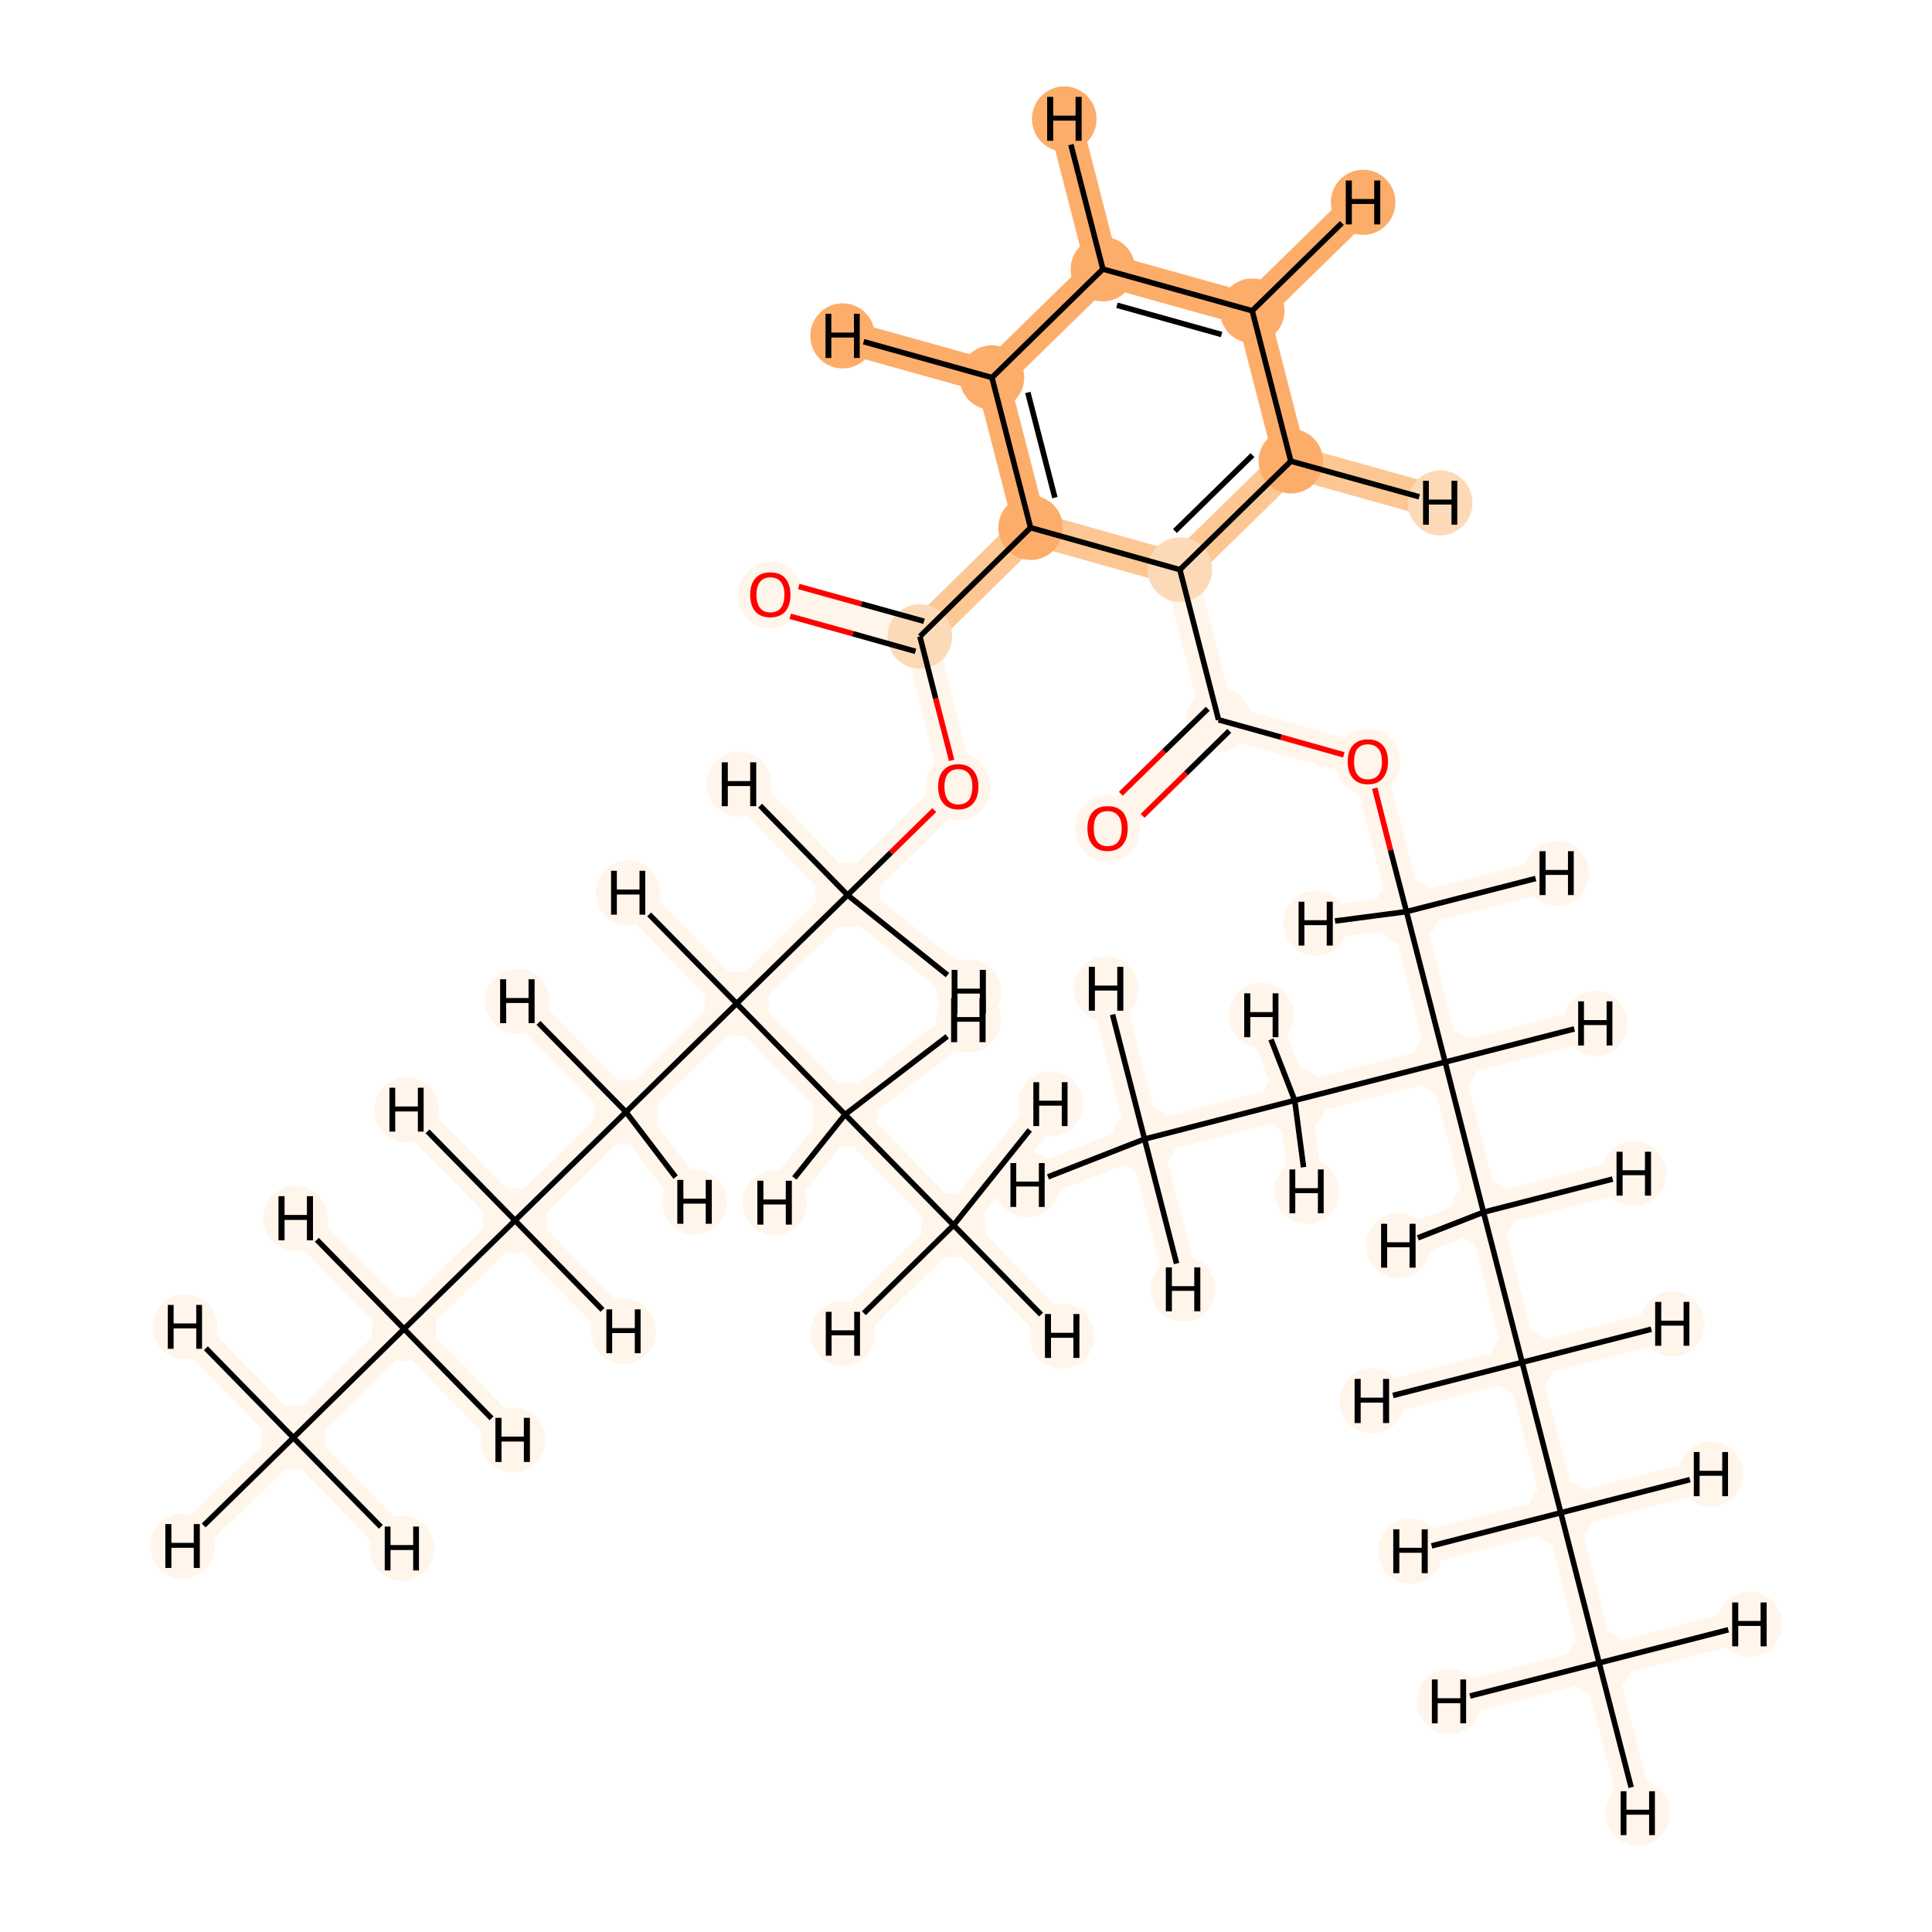 <?xml version='1.0' encoding='iso-8859-1'?>
<svg version='1.1' baseProfile='full'
              xmlns='http://www.w3.org/2000/svg'
                      xmlns:rdkit='http://www.rdkit.org/xml'
                      xmlns:xlink='http://www.w3.org/1999/xlink'
                  xml:space='preserve'
width='700px' height='700px' viewBox='0 0 700 700'>
<!-- END OF HEADER -->
<rect style='opacity:1.0;fill:#FFFFFF;stroke:none' width='700.0' height='700.0' x='0.0' y='0.0'> </rect>
<path d='M 106.3,520.9 L 146.4,481.5' style='fill:none;fill-rule:evenodd;stroke:#FFF5EB;stroke-width:12.0px;stroke-linecap:butt;stroke-linejoin:miter;stroke-opacity:1' />
<path d='M 106.3,520.9 L 66.1,560.2' style='fill:none;fill-rule:evenodd;stroke:#FFF5EB;stroke-width:12.0px;stroke-linecap:butt;stroke-linejoin:miter;stroke-opacity:1' />
<path d='M 106.3,520.9 L 67.0,480.7' style='fill:none;fill-rule:evenodd;stroke:#FFF5EB;stroke-width:12.0px;stroke-linecap:butt;stroke-linejoin:miter;stroke-opacity:1' />
<path d='M 106.3,520.9 L 145.6,561.0' style='fill:none;fill-rule:evenodd;stroke:#FFF5EB;stroke-width:12.0px;stroke-linecap:butt;stroke-linejoin:miter;stroke-opacity:1' />
<path d='M 146.4,481.5 L 186.6,442.2' style='fill:none;fill-rule:evenodd;stroke:#FFF5EB;stroke-width:12.0px;stroke-linecap:butt;stroke-linejoin:miter;stroke-opacity:1' />
<path d='M 146.4,481.5 L 107.1,441.4' style='fill:none;fill-rule:evenodd;stroke:#FFF5EB;stroke-width:12.0px;stroke-linecap:butt;stroke-linejoin:miter;stroke-opacity:1' />
<path d='M 146.4,481.5 L 185.8,521.7' style='fill:none;fill-rule:evenodd;stroke:#FFF5EB;stroke-width:12.0px;stroke-linecap:butt;stroke-linejoin:miter;stroke-opacity:1' />
<path d='M 186.6,442.2 L 226.8,402.9' style='fill:none;fill-rule:evenodd;stroke:#FFF5EB;stroke-width:12.0px;stroke-linecap:butt;stroke-linejoin:miter;stroke-opacity:1' />
<path d='M 186.6,442.2 L 225.9,482.4' style='fill:none;fill-rule:evenodd;stroke:#FFF5EB;stroke-width:12.0px;stroke-linecap:butt;stroke-linejoin:miter;stroke-opacity:1' />
<path d='M 186.6,442.2 L 147.3,402.1' style='fill:none;fill-rule:evenodd;stroke:#FFF5EB;stroke-width:12.0px;stroke-linecap:butt;stroke-linejoin:miter;stroke-opacity:1' />
<path d='M 226.8,402.9 L 266.9,363.6' style='fill:none;fill-rule:evenodd;stroke:#FFF5EB;stroke-width:12.0px;stroke-linecap:butt;stroke-linejoin:miter;stroke-opacity:1' />
<path d='M 226.8,402.9 L 187.4,362.8' style='fill:none;fill-rule:evenodd;stroke:#FFF5EB;stroke-width:12.0px;stroke-linecap:butt;stroke-linejoin:miter;stroke-opacity:1' />
<path d='M 226.8,402.9 L 251.6,435.5' style='fill:none;fill-rule:evenodd;stroke:#FFF5EB;stroke-width:12.0px;stroke-linecap:butt;stroke-linejoin:miter;stroke-opacity:1' />
<path d='M 266.9,363.6 L 307.1,324.3' style='fill:none;fill-rule:evenodd;stroke:#FFF5EB;stroke-width:12.0px;stroke-linecap:butt;stroke-linejoin:miter;stroke-opacity:1' />
<path d='M 266.9,363.6 L 306.2,403.8' style='fill:none;fill-rule:evenodd;stroke:#FFF5EB;stroke-width:12.0px;stroke-linecap:butt;stroke-linejoin:miter;stroke-opacity:1' />
<path d='M 266.9,363.6 L 227.6,323.5' style='fill:none;fill-rule:evenodd;stroke:#FFF5EB;stroke-width:12.0px;stroke-linecap:butt;stroke-linejoin:miter;stroke-opacity:1' />
<path d='M 307.1,324.3 L 347.2,285.0' style='fill:none;fill-rule:evenodd;stroke:#FFF5EB;stroke-width:12.0px;stroke-linecap:butt;stroke-linejoin:miter;stroke-opacity:1' />
<path d='M 307.1,324.3 L 267.8,284.1' style='fill:none;fill-rule:evenodd;stroke:#FFF5EB;stroke-width:12.0px;stroke-linecap:butt;stroke-linejoin:miter;stroke-opacity:1' />
<path d='M 307.1,324.3 L 351.0,359.4' style='fill:none;fill-rule:evenodd;stroke:#FFF5EB;stroke-width:12.0px;stroke-linecap:butt;stroke-linejoin:miter;stroke-opacity:1' />
<path d='M 347.2,285.0 L 333.3,230.6' style='fill:none;fill-rule:evenodd;stroke:#FFF5EB;stroke-width:12.0px;stroke-linecap:butt;stroke-linejoin:miter;stroke-opacity:1' />
<path d='M 333.3,230.6 L 279.1,215.4' style='fill:none;fill-rule:evenodd;stroke:#FFF5EB;stroke-width:12.0px;stroke-linecap:butt;stroke-linejoin:miter;stroke-opacity:1' />
<path d='M 333.3,230.6 L 373.4,191.2' style='fill:none;fill-rule:evenodd;stroke:#FDC793;stroke-width:12.0px;stroke-linecap:butt;stroke-linejoin:miter;stroke-opacity:1' />
<path d='M 373.4,191.2 L 359.4,136.8' style='fill:none;fill-rule:evenodd;stroke:#FDAD6A;stroke-width:12.0px;stroke-linecap:butt;stroke-linejoin:miter;stroke-opacity:1' />
<path d='M 373.4,191.2 L 427.5,206.4' style='fill:none;fill-rule:evenodd;stroke:#FDC793;stroke-width:12.0px;stroke-linecap:butt;stroke-linejoin:miter;stroke-opacity:1' />
<path d='M 359.4,136.8 L 399.6,97.5' style='fill:none;fill-rule:evenodd;stroke:#FDAD6A;stroke-width:12.0px;stroke-linecap:butt;stroke-linejoin:miter;stroke-opacity:1' />
<path d='M 359.4,136.8 L 305.3,121.7' style='fill:none;fill-rule:evenodd;stroke:#FDAD6A;stroke-width:12.0px;stroke-linecap:butt;stroke-linejoin:miter;stroke-opacity:1' />
<path d='M 399.6,97.5 L 453.7,112.6' style='fill:none;fill-rule:evenodd;stroke:#FDAD6A;stroke-width:12.0px;stroke-linecap:butt;stroke-linejoin:miter;stroke-opacity:1' />
<path d='M 399.6,97.5 L 385.6,43.1' style='fill:none;fill-rule:evenodd;stroke:#FDAD6A;stroke-width:12.0px;stroke-linecap:butt;stroke-linejoin:miter;stroke-opacity:1' />
<path d='M 453.7,112.6 L 467.7,167.1' style='fill:none;fill-rule:evenodd;stroke:#FDAD6A;stroke-width:12.0px;stroke-linecap:butt;stroke-linejoin:miter;stroke-opacity:1' />
<path d='M 453.7,112.6 L 493.9,73.3' style='fill:none;fill-rule:evenodd;stroke:#FDAD6A;stroke-width:12.0px;stroke-linecap:butt;stroke-linejoin:miter;stroke-opacity:1' />
<path d='M 467.7,167.1 L 427.5,206.4' style='fill:none;fill-rule:evenodd;stroke:#FDC793;stroke-width:12.0px;stroke-linecap:butt;stroke-linejoin:miter;stroke-opacity:1' />
<path d='M 467.7,167.1 L 521.8,182.2' style='fill:none;fill-rule:evenodd;stroke:#FDC793;stroke-width:12.0px;stroke-linecap:butt;stroke-linejoin:miter;stroke-opacity:1' />
<path d='M 427.5,206.4 L 441.5,260.8' style='fill:none;fill-rule:evenodd;stroke:#FFF5EB;stroke-width:12.0px;stroke-linecap:butt;stroke-linejoin:miter;stroke-opacity:1' />
<path d='M 441.5,260.8 L 401.3,300.1' style='fill:none;fill-rule:evenodd;stroke:#FFF5EB;stroke-width:12.0px;stroke-linecap:butt;stroke-linejoin:miter;stroke-opacity:1' />
<path d='M 441.5,260.8 L 495.6,275.9' style='fill:none;fill-rule:evenodd;stroke:#FFF5EB;stroke-width:12.0px;stroke-linecap:butt;stroke-linejoin:miter;stroke-opacity:1' />
<path d='M 495.6,275.9 L 509.6,330.3' style='fill:none;fill-rule:evenodd;stroke:#FFF5EB;stroke-width:12.0px;stroke-linecap:butt;stroke-linejoin:miter;stroke-opacity:1' />
<path d='M 509.6,330.3 L 523.6,384.8' style='fill:none;fill-rule:evenodd;stroke:#FFF5EB;stroke-width:12.0px;stroke-linecap:butt;stroke-linejoin:miter;stroke-opacity:1' />
<path d='M 509.6,330.3 L 476.7,334.6' style='fill:none;fill-rule:evenodd;stroke:#FFF5EB;stroke-width:12.0px;stroke-linecap:butt;stroke-linejoin:miter;stroke-opacity:1' />
<path d='M 509.6,330.3 L 564.0,316.4' style='fill:none;fill-rule:evenodd;stroke:#FFF5EB;stroke-width:12.0px;stroke-linecap:butt;stroke-linejoin:miter;stroke-opacity:1' />
<path d='M 523.6,384.8 L 537.5,439.2' style='fill:none;fill-rule:evenodd;stroke:#FFF5EB;stroke-width:12.0px;stroke-linecap:butt;stroke-linejoin:miter;stroke-opacity:1' />
<path d='M 523.6,384.8 L 469.1,398.7' style='fill:none;fill-rule:evenodd;stroke:#FFF5EB;stroke-width:12.0px;stroke-linecap:butt;stroke-linejoin:miter;stroke-opacity:1' />
<path d='M 523.6,384.8 L 578.0,370.8' style='fill:none;fill-rule:evenodd;stroke:#FFF5EB;stroke-width:12.0px;stroke-linecap:butt;stroke-linejoin:miter;stroke-opacity:1' />
<path d='M 537.5,439.2 L 551.5,493.6' style='fill:none;fill-rule:evenodd;stroke:#FFF5EB;stroke-width:12.0px;stroke-linecap:butt;stroke-linejoin:miter;stroke-opacity:1' />
<path d='M 537.5,439.2 L 592.0,425.2' style='fill:none;fill-rule:evenodd;stroke:#FFF5EB;stroke-width:12.0px;stroke-linecap:butt;stroke-linejoin:miter;stroke-opacity:1' />
<path d='M 537.5,439.2 L 506.6,451.3' style='fill:none;fill-rule:evenodd;stroke:#FFF5EB;stroke-width:12.0px;stroke-linecap:butt;stroke-linejoin:miter;stroke-opacity:1' />
<path d='M 551.5,493.6 L 565.5,548.1' style='fill:none;fill-rule:evenodd;stroke:#FFF5EB;stroke-width:12.0px;stroke-linecap:butt;stroke-linejoin:miter;stroke-opacity:1' />
<path d='M 551.5,493.6 L 497.1,507.6' style='fill:none;fill-rule:evenodd;stroke:#FFF5EB;stroke-width:12.0px;stroke-linecap:butt;stroke-linejoin:miter;stroke-opacity:1' />
<path d='M 551.5,493.6 L 605.9,479.7' style='fill:none;fill-rule:evenodd;stroke:#FFF5EB;stroke-width:12.0px;stroke-linecap:butt;stroke-linejoin:miter;stroke-opacity:1' />
<path d='M 565.5,548.1 L 579.4,602.5' style='fill:none;fill-rule:evenodd;stroke:#FFF5EB;stroke-width:12.0px;stroke-linecap:butt;stroke-linejoin:miter;stroke-opacity:1' />
<path d='M 565.5,548.1 L 619.9,534.1' style='fill:none;fill-rule:evenodd;stroke:#FFF5EB;stroke-width:12.0px;stroke-linecap:butt;stroke-linejoin:miter;stroke-opacity:1' />
<path d='M 565.5,548.1 L 511.0,562.0' style='fill:none;fill-rule:evenodd;stroke:#FFF5EB;stroke-width:12.0px;stroke-linecap:butt;stroke-linejoin:miter;stroke-opacity:1' />
<path d='M 579.4,602.5 L 593.4,656.9' style='fill:none;fill-rule:evenodd;stroke:#FFF5EB;stroke-width:12.0px;stroke-linecap:butt;stroke-linejoin:miter;stroke-opacity:1' />
<path d='M 579.4,602.5 L 525.0,616.5' style='fill:none;fill-rule:evenodd;stroke:#FFF5EB;stroke-width:12.0px;stroke-linecap:butt;stroke-linejoin:miter;stroke-opacity:1' />
<path d='M 579.4,602.5 L 633.9,588.5' style='fill:none;fill-rule:evenodd;stroke:#FFF5EB;stroke-width:12.0px;stroke-linecap:butt;stroke-linejoin:miter;stroke-opacity:1' />
<path d='M 469.1,398.7 L 414.7,412.7' style='fill:none;fill-rule:evenodd;stroke:#FFF5EB;stroke-width:12.0px;stroke-linecap:butt;stroke-linejoin:miter;stroke-opacity:1' />
<path d='M 469.1,398.7 L 473.4,431.6' style='fill:none;fill-rule:evenodd;stroke:#FFF5EB;stroke-width:12.0px;stroke-linecap:butt;stroke-linejoin:miter;stroke-opacity:1' />
<path d='M 469.1,398.7 L 457.0,367.8' style='fill:none;fill-rule:evenodd;stroke:#FFF5EB;stroke-width:12.0px;stroke-linecap:butt;stroke-linejoin:miter;stroke-opacity:1' />
<path d='M 414.7,412.7 L 372.3,429.3' style='fill:none;fill-rule:evenodd;stroke:#FFF5EB;stroke-width:12.0px;stroke-linecap:butt;stroke-linejoin:miter;stroke-opacity:1' />
<path d='M 414.7,412.7 L 428.7,467.1' style='fill:none;fill-rule:evenodd;stroke:#FFF5EB;stroke-width:12.0px;stroke-linecap:butt;stroke-linejoin:miter;stroke-opacity:1' />
<path d='M 414.7,412.7 L 400.7,358.3' style='fill:none;fill-rule:evenodd;stroke:#FFF5EB;stroke-width:12.0px;stroke-linecap:butt;stroke-linejoin:miter;stroke-opacity:1' />
<path d='M 306.2,403.8 L 345.5,443.9' style='fill:none;fill-rule:evenodd;stroke:#FFF5EB;stroke-width:12.0px;stroke-linecap:butt;stroke-linejoin:miter;stroke-opacity:1' />
<path d='M 306.2,403.8 L 280.7,435.8' style='fill:none;fill-rule:evenodd;stroke:#FFF5EB;stroke-width:12.0px;stroke-linecap:butt;stroke-linejoin:miter;stroke-opacity:1' />
<path d='M 306.2,403.8 L 350.9,369.6' style='fill:none;fill-rule:evenodd;stroke:#FFF5EB;stroke-width:12.0px;stroke-linecap:butt;stroke-linejoin:miter;stroke-opacity:1' />
<path d='M 345.5,443.9 L 384.8,484.1' style='fill:none;fill-rule:evenodd;stroke:#FFF5EB;stroke-width:12.0px;stroke-linecap:butt;stroke-linejoin:miter;stroke-opacity:1' />
<path d='M 345.5,443.9 L 305.4,483.2' style='fill:none;fill-rule:evenodd;stroke:#FFF5EB;stroke-width:12.0px;stroke-linecap:butt;stroke-linejoin:miter;stroke-opacity:1' />
<path d='M 345.5,443.9 L 380.6,400.0' style='fill:none;fill-rule:evenodd;stroke:#FFF5EB;stroke-width:12.0px;stroke-linecap:butt;stroke-linejoin:miter;stroke-opacity:1' />
<ellipse cx='106.3' cy='520.9' rx='11.2' ry='11.2'  style='fill:#FFF5EB;fill-rule:evenodd;stroke:#FFF5EB;stroke-width:1.0px;stroke-linecap:butt;stroke-linejoin:miter;stroke-opacity:1' />
<ellipse cx='146.4' cy='481.5' rx='11.2' ry='11.2'  style='fill:#FFF5EB;fill-rule:evenodd;stroke:#FFF5EB;stroke-width:1.0px;stroke-linecap:butt;stroke-linejoin:miter;stroke-opacity:1' />
<ellipse cx='186.6' cy='442.2' rx='11.2' ry='11.2'  style='fill:#FFF5EB;fill-rule:evenodd;stroke:#FFF5EB;stroke-width:1.0px;stroke-linecap:butt;stroke-linejoin:miter;stroke-opacity:1' />
<ellipse cx='226.8' cy='402.9' rx='11.2' ry='11.2'  style='fill:#FFF5EB;fill-rule:evenodd;stroke:#FFF5EB;stroke-width:1.0px;stroke-linecap:butt;stroke-linejoin:miter;stroke-opacity:1' />
<ellipse cx='266.9' cy='363.6' rx='11.2' ry='11.2'  style='fill:#FFF5EB;fill-rule:evenodd;stroke:#FFF5EB;stroke-width:1.0px;stroke-linecap:butt;stroke-linejoin:miter;stroke-opacity:1' />
<ellipse cx='307.1' cy='324.3' rx='11.2' ry='11.2'  style='fill:#FFF5EB;fill-rule:evenodd;stroke:#FFF5EB;stroke-width:1.0px;stroke-linecap:butt;stroke-linejoin:miter;stroke-opacity:1' />
<ellipse cx='347.2' cy='285.1' rx='11.2' ry='11.6'  style='fill:#FFF5EB;fill-rule:evenodd;stroke:#FFF5EB;stroke-width:1.0px;stroke-linecap:butt;stroke-linejoin:miter;stroke-opacity:1' />
<ellipse cx='333.3' cy='230.6' rx='11.2' ry='11.2'  style='fill:#FDDAB7;fill-rule:evenodd;stroke:#FDDAB7;stroke-width:1.0px;stroke-linecap:butt;stroke-linejoin:miter;stroke-opacity:1' />
<ellipse cx='279.1' cy='215.6' rx='11.2' ry='11.6'  style='fill:#FFF5EB;fill-rule:evenodd;stroke:#FFF5EB;stroke-width:1.0px;stroke-linecap:butt;stroke-linejoin:miter;stroke-opacity:1' />
<ellipse cx='373.4' cy='191.2' rx='11.2' ry='11.2'  style='fill:#FDAD6A;fill-rule:evenodd;stroke:#FDAD6A;stroke-width:1.0px;stroke-linecap:butt;stroke-linejoin:miter;stroke-opacity:1' />
<ellipse cx='359.4' cy='136.8' rx='11.2' ry='11.2'  style='fill:#FDAD6A;fill-rule:evenodd;stroke:#FDAD6A;stroke-width:1.0px;stroke-linecap:butt;stroke-linejoin:miter;stroke-opacity:1' />
<ellipse cx='399.6' cy='97.5' rx='11.2' ry='11.2'  style='fill:#FDAD6A;fill-rule:evenodd;stroke:#FDAD6A;stroke-width:1.0px;stroke-linecap:butt;stroke-linejoin:miter;stroke-opacity:1' />
<ellipse cx='453.7' cy='112.6' rx='11.2' ry='11.2'  style='fill:#FDAD6A;fill-rule:evenodd;stroke:#FDAD6A;stroke-width:1.0px;stroke-linecap:butt;stroke-linejoin:miter;stroke-opacity:1' />
<ellipse cx='467.7' cy='167.1' rx='11.2' ry='11.2'  style='fill:#FDAD6A;fill-rule:evenodd;stroke:#FDAD6A;stroke-width:1.0px;stroke-linecap:butt;stroke-linejoin:miter;stroke-opacity:1' />
<ellipse cx='427.5' cy='206.4' rx='11.2' ry='11.2'  style='fill:#FDDAB7;fill-rule:evenodd;stroke:#FDDAB7;stroke-width:1.0px;stroke-linecap:butt;stroke-linejoin:miter;stroke-opacity:1' />
<ellipse cx='441.5' cy='260.8' rx='11.2' ry='11.2'  style='fill:#FFF5EB;fill-rule:evenodd;stroke:#FFF5EB;stroke-width:1.0px;stroke-linecap:butt;stroke-linejoin:miter;stroke-opacity:1' />
<ellipse cx='401.3' cy='300.2' rx='11.2' ry='11.6'  style='fill:#FFF5EB;fill-rule:evenodd;stroke:#FFF5EB;stroke-width:1.0px;stroke-linecap:butt;stroke-linejoin:miter;stroke-opacity:1' />
<ellipse cx='495.6' cy='276.0' rx='11.2' ry='11.6'  style='fill:#FFF5EB;fill-rule:evenodd;stroke:#FFF5EB;stroke-width:1.0px;stroke-linecap:butt;stroke-linejoin:miter;stroke-opacity:1' />
<ellipse cx='509.6' cy='330.3' rx='11.2' ry='11.2'  style='fill:#FFF5EB;fill-rule:evenodd;stroke:#FFF5EB;stroke-width:1.0px;stroke-linecap:butt;stroke-linejoin:miter;stroke-opacity:1' />
<ellipse cx='523.6' cy='384.8' rx='11.2' ry='11.2'  style='fill:#FFF5EB;fill-rule:evenodd;stroke:#FFF5EB;stroke-width:1.0px;stroke-linecap:butt;stroke-linejoin:miter;stroke-opacity:1' />
<ellipse cx='537.5' cy='439.2' rx='11.2' ry='11.2'  style='fill:#FFF5EB;fill-rule:evenodd;stroke:#FFF5EB;stroke-width:1.0px;stroke-linecap:butt;stroke-linejoin:miter;stroke-opacity:1' />
<ellipse cx='551.5' cy='493.6' rx='11.2' ry='11.2'  style='fill:#FFF5EB;fill-rule:evenodd;stroke:#FFF5EB;stroke-width:1.0px;stroke-linecap:butt;stroke-linejoin:miter;stroke-opacity:1' />
<ellipse cx='565.5' cy='548.1' rx='11.2' ry='11.2'  style='fill:#FFF5EB;fill-rule:evenodd;stroke:#FFF5EB;stroke-width:1.0px;stroke-linecap:butt;stroke-linejoin:miter;stroke-opacity:1' />
<ellipse cx='579.4' cy='602.5' rx='11.2' ry='11.2'  style='fill:#FFF5EB;fill-rule:evenodd;stroke:#FFF5EB;stroke-width:1.0px;stroke-linecap:butt;stroke-linejoin:miter;stroke-opacity:1' />
<ellipse cx='469.1' cy='398.7' rx='11.2' ry='11.2'  style='fill:#FFF5EB;fill-rule:evenodd;stroke:#FFF5EB;stroke-width:1.0px;stroke-linecap:butt;stroke-linejoin:miter;stroke-opacity:1' />
<ellipse cx='414.7' cy='412.7' rx='11.2' ry='11.2'  style='fill:#FFF5EB;fill-rule:evenodd;stroke:#FFF5EB;stroke-width:1.0px;stroke-linecap:butt;stroke-linejoin:miter;stroke-opacity:1' />
<ellipse cx='306.2' cy='403.8' rx='11.2' ry='11.2'  style='fill:#FFF5EB;fill-rule:evenodd;stroke:#FFF5EB;stroke-width:1.0px;stroke-linecap:butt;stroke-linejoin:miter;stroke-opacity:1' />
<ellipse cx='345.5' cy='443.9' rx='11.2' ry='11.2'  style='fill:#FFF5EB;fill-rule:evenodd;stroke:#FFF5EB;stroke-width:1.0px;stroke-linecap:butt;stroke-linejoin:miter;stroke-opacity:1' />
<ellipse cx='66.1' cy='560.2' rx='11.2' ry='11.3'  style='fill:#FFF5EB;fill-rule:evenodd;stroke:#FFF5EB;stroke-width:1.0px;stroke-linecap:butt;stroke-linejoin:miter;stroke-opacity:1' />
<ellipse cx='67.0' cy='480.7' rx='11.2' ry='11.3'  style='fill:#FFF5EB;fill-rule:evenodd;stroke:#FFF5EB;stroke-width:1.0px;stroke-linecap:butt;stroke-linejoin:miter;stroke-opacity:1' />
<ellipse cx='145.6' cy='561.0' rx='11.2' ry='11.3'  style='fill:#FFF5EB;fill-rule:evenodd;stroke:#FFF5EB;stroke-width:1.0px;stroke-linecap:butt;stroke-linejoin:miter;stroke-opacity:1' />
<ellipse cx='107.1' cy='441.4' rx='11.2' ry='11.3'  style='fill:#FFF5EB;fill-rule:evenodd;stroke:#FFF5EB;stroke-width:1.0px;stroke-linecap:butt;stroke-linejoin:miter;stroke-opacity:1' />
<ellipse cx='185.8' cy='521.7' rx='11.2' ry='11.3'  style='fill:#FFF5EB;fill-rule:evenodd;stroke:#FFF5EB;stroke-width:1.0px;stroke-linecap:butt;stroke-linejoin:miter;stroke-opacity:1' />
<ellipse cx='225.9' cy='482.4' rx='11.2' ry='11.3'  style='fill:#FFF5EB;fill-rule:evenodd;stroke:#FFF5EB;stroke-width:1.0px;stroke-linecap:butt;stroke-linejoin:miter;stroke-opacity:1' />
<ellipse cx='147.3' cy='402.1' rx='11.2' ry='11.3'  style='fill:#FFF5EB;fill-rule:evenodd;stroke:#FFF5EB;stroke-width:1.0px;stroke-linecap:butt;stroke-linejoin:miter;stroke-opacity:1' />
<ellipse cx='187.4' cy='362.8' rx='11.2' ry='11.3'  style='fill:#FFF5EB;fill-rule:evenodd;stroke:#FFF5EB;stroke-width:1.0px;stroke-linecap:butt;stroke-linejoin:miter;stroke-opacity:1' />
<ellipse cx='251.6' cy='435.5' rx='11.2' ry='11.3'  style='fill:#FFF5EB;fill-rule:evenodd;stroke:#FFF5EB;stroke-width:1.0px;stroke-linecap:butt;stroke-linejoin:miter;stroke-opacity:1' />
<ellipse cx='227.6' cy='323.5' rx='11.2' ry='11.3'  style='fill:#FFF5EB;fill-rule:evenodd;stroke:#FFF5EB;stroke-width:1.0px;stroke-linecap:butt;stroke-linejoin:miter;stroke-opacity:1' />
<ellipse cx='267.8' cy='284.1' rx='11.2' ry='11.3'  style='fill:#FFF5EB;fill-rule:evenodd;stroke:#FFF5EB;stroke-width:1.0px;stroke-linecap:butt;stroke-linejoin:miter;stroke-opacity:1' />
<ellipse cx='351.0' cy='359.4' rx='11.2' ry='11.3'  style='fill:#FFF5EB;fill-rule:evenodd;stroke:#FFF5EB;stroke-width:1.0px;stroke-linecap:butt;stroke-linejoin:miter;stroke-opacity:1' />
<ellipse cx='305.3' cy='121.7' rx='11.2' ry='11.3'  style='fill:#FDAD6A;fill-rule:evenodd;stroke:#FDAD6A;stroke-width:1.0px;stroke-linecap:butt;stroke-linejoin:miter;stroke-opacity:1' />
<ellipse cx='385.6' cy='43.1' rx='11.2' ry='11.3'  style='fill:#FDAD6A;fill-rule:evenodd;stroke:#FDAD6A;stroke-width:1.0px;stroke-linecap:butt;stroke-linejoin:miter;stroke-opacity:1' />
<ellipse cx='493.9' cy='73.3' rx='11.2' ry='11.3'  style='fill:#FDAD6A;fill-rule:evenodd;stroke:#FDAD6A;stroke-width:1.0px;stroke-linecap:butt;stroke-linejoin:miter;stroke-opacity:1' />
<ellipse cx='521.8' cy='182.2' rx='11.2' ry='11.3'  style='fill:#FDDAB7;fill-rule:evenodd;stroke:#FDDAB7;stroke-width:1.0px;stroke-linecap:butt;stroke-linejoin:miter;stroke-opacity:1' />
<ellipse cx='476.7' cy='334.6' rx='11.2' ry='11.3'  style='fill:#FFF5EB;fill-rule:evenodd;stroke:#FFF5EB;stroke-width:1.0px;stroke-linecap:butt;stroke-linejoin:miter;stroke-opacity:1' />
<ellipse cx='564.0' cy='316.4' rx='11.2' ry='11.3'  style='fill:#FFF5EB;fill-rule:evenodd;stroke:#FFF5EB;stroke-width:1.0px;stroke-linecap:butt;stroke-linejoin:miter;stroke-opacity:1' />
<ellipse cx='578.0' cy='370.8' rx='11.2' ry='11.3'  style='fill:#FFF5EB;fill-rule:evenodd;stroke:#FFF5EB;stroke-width:1.0px;stroke-linecap:butt;stroke-linejoin:miter;stroke-opacity:1' />
<ellipse cx='592.0' cy='425.2' rx='11.2' ry='11.3'  style='fill:#FFF5EB;fill-rule:evenodd;stroke:#FFF5EB;stroke-width:1.0px;stroke-linecap:butt;stroke-linejoin:miter;stroke-opacity:1' />
<ellipse cx='506.6' cy='451.3' rx='11.2' ry='11.3'  style='fill:#FFF5EB;fill-rule:evenodd;stroke:#FFF5EB;stroke-width:1.0px;stroke-linecap:butt;stroke-linejoin:miter;stroke-opacity:1' />
<ellipse cx='497.1' cy='507.6' rx='11.2' ry='11.3'  style='fill:#FFF5EB;fill-rule:evenodd;stroke:#FFF5EB;stroke-width:1.0px;stroke-linecap:butt;stroke-linejoin:miter;stroke-opacity:1' />
<ellipse cx='605.9' cy='479.7' rx='11.2' ry='11.3'  style='fill:#FFF5EB;fill-rule:evenodd;stroke:#FFF5EB;stroke-width:1.0px;stroke-linecap:butt;stroke-linejoin:miter;stroke-opacity:1' />
<ellipse cx='619.9' cy='534.1' rx='11.2' ry='11.3'  style='fill:#FFF5EB;fill-rule:evenodd;stroke:#FFF5EB;stroke-width:1.0px;stroke-linecap:butt;stroke-linejoin:miter;stroke-opacity:1' />
<ellipse cx='511.0' cy='562.0' rx='11.2' ry='11.3'  style='fill:#FFF5EB;fill-rule:evenodd;stroke:#FFF5EB;stroke-width:1.0px;stroke-linecap:butt;stroke-linejoin:miter;stroke-opacity:1' />
<ellipse cx='593.4' cy='656.9' rx='11.2' ry='11.3'  style='fill:#FFF5EB;fill-rule:evenodd;stroke:#FFF5EB;stroke-width:1.0px;stroke-linecap:butt;stroke-linejoin:miter;stroke-opacity:1' />
<ellipse cx='525.0' cy='616.5' rx='11.2' ry='11.3'  style='fill:#FFF5EB;fill-rule:evenodd;stroke:#FFF5EB;stroke-width:1.0px;stroke-linecap:butt;stroke-linejoin:miter;stroke-opacity:1' />
<ellipse cx='633.9' cy='588.5' rx='11.2' ry='11.3'  style='fill:#FFF5EB;fill-rule:evenodd;stroke:#FFF5EB;stroke-width:1.0px;stroke-linecap:butt;stroke-linejoin:miter;stroke-opacity:1' />
<ellipse cx='473.4' cy='431.6' rx='11.2' ry='11.3'  style='fill:#FFF5EB;fill-rule:evenodd;stroke:#FFF5EB;stroke-width:1.0px;stroke-linecap:butt;stroke-linejoin:miter;stroke-opacity:1' />
<ellipse cx='457.0' cy='367.8' rx='11.2' ry='11.3'  style='fill:#FFF5EB;fill-rule:evenodd;stroke:#FFF5EB;stroke-width:1.0px;stroke-linecap:butt;stroke-linejoin:miter;stroke-opacity:1' />
<ellipse cx='372.3' cy='429.3' rx='11.2' ry='11.3'  style='fill:#FFF5EB;fill-rule:evenodd;stroke:#FFF5EB;stroke-width:1.0px;stroke-linecap:butt;stroke-linejoin:miter;stroke-opacity:1' />
<ellipse cx='428.7' cy='467.1' rx='11.2' ry='11.3'  style='fill:#FFF5EB;fill-rule:evenodd;stroke:#FFF5EB;stroke-width:1.0px;stroke-linecap:butt;stroke-linejoin:miter;stroke-opacity:1' />
<ellipse cx='400.7' cy='358.3' rx='11.2' ry='11.3'  style='fill:#FFF5EB;fill-rule:evenodd;stroke:#FFF5EB;stroke-width:1.0px;stroke-linecap:butt;stroke-linejoin:miter;stroke-opacity:1' />
<ellipse cx='280.7' cy='435.8' rx='11.2' ry='11.3'  style='fill:#FFF5EB;fill-rule:evenodd;stroke:#FFF5EB;stroke-width:1.0px;stroke-linecap:butt;stroke-linejoin:miter;stroke-opacity:1' />
<ellipse cx='350.9' cy='369.6' rx='11.2' ry='11.3'  style='fill:#FFF5EB;fill-rule:evenodd;stroke:#FFF5EB;stroke-width:1.0px;stroke-linecap:butt;stroke-linejoin:miter;stroke-opacity:1' />
<ellipse cx='384.8' cy='484.1' rx='11.2' ry='11.3'  style='fill:#FFF5EB;fill-rule:evenodd;stroke:#FFF5EB;stroke-width:1.0px;stroke-linecap:butt;stroke-linejoin:miter;stroke-opacity:1' />
<ellipse cx='305.4' cy='483.2' rx='11.2' ry='11.3'  style='fill:#FFF5EB;fill-rule:evenodd;stroke:#FFF5EB;stroke-width:1.0px;stroke-linecap:butt;stroke-linejoin:miter;stroke-opacity:1' />
<ellipse cx='380.6' cy='400.0' rx='11.2' ry='11.3'  style='fill:#FFF5EB;fill-rule:evenodd;stroke:#FFF5EB;stroke-width:1.0px;stroke-linecap:butt;stroke-linejoin:miter;stroke-opacity:1' />
<path class='bond-0 atom-0 atom-1' d='M 106.3,520.9 L 146.4,481.5' style='fill:none;fill-rule:evenodd;stroke:#000000;stroke-width:2.0px;stroke-linecap:butt;stroke-linejoin:miter;stroke-opacity:1' />
<path class='bond-28 atom-0 atom-28' d='M 106.3,520.9 L 73.8,552.7' style='fill:none;fill-rule:evenodd;stroke:#000000;stroke-width:2.0px;stroke-linecap:butt;stroke-linejoin:miter;stroke-opacity:1' />
<path class='bond-29 atom-0 atom-29' d='M 106.3,520.9 L 74.6,488.5' style='fill:none;fill-rule:evenodd;stroke:#000000;stroke-width:2.0px;stroke-linecap:butt;stroke-linejoin:miter;stroke-opacity:1' />
<path class='bond-30 atom-0 atom-30' d='M 106.3,520.9 L 138.0,553.2' style='fill:none;fill-rule:evenodd;stroke:#000000;stroke-width:2.0px;stroke-linecap:butt;stroke-linejoin:miter;stroke-opacity:1' />
<path class='bond-1 atom-1 atom-2' d='M 146.4,481.5 L 186.6,442.2' style='fill:none;fill-rule:evenodd;stroke:#000000;stroke-width:2.0px;stroke-linecap:butt;stroke-linejoin:miter;stroke-opacity:1' />
<path class='bond-31 atom-1 atom-31' d='M 146.4,481.5 L 114.8,449.2' style='fill:none;fill-rule:evenodd;stroke:#000000;stroke-width:2.0px;stroke-linecap:butt;stroke-linejoin:miter;stroke-opacity:1' />
<path class='bond-32 atom-1 atom-32' d='M 146.4,481.5 L 178.1,513.9' style='fill:none;fill-rule:evenodd;stroke:#000000;stroke-width:2.0px;stroke-linecap:butt;stroke-linejoin:miter;stroke-opacity:1' />
<path class='bond-2 atom-2 atom-3' d='M 186.6,442.2 L 226.8,402.9' style='fill:none;fill-rule:evenodd;stroke:#000000;stroke-width:2.0px;stroke-linecap:butt;stroke-linejoin:miter;stroke-opacity:1' />
<path class='bond-33 atom-2 atom-33' d='M 186.6,442.2 L 218.3,474.6' style='fill:none;fill-rule:evenodd;stroke:#000000;stroke-width:2.0px;stroke-linecap:butt;stroke-linejoin:miter;stroke-opacity:1' />
<path class='bond-34 atom-2 atom-34' d='M 186.6,442.2 L 154.9,409.9' style='fill:none;fill-rule:evenodd;stroke:#000000;stroke-width:2.0px;stroke-linecap:butt;stroke-linejoin:miter;stroke-opacity:1' />
<path class='bond-3 atom-3 atom-4' d='M 226.8,402.9 L 266.9,363.6' style='fill:none;fill-rule:evenodd;stroke:#000000;stroke-width:2.0px;stroke-linecap:butt;stroke-linejoin:miter;stroke-opacity:1' />
<path class='bond-35 atom-3 atom-35' d='M 226.8,402.9 L 195.1,370.6' style='fill:none;fill-rule:evenodd;stroke:#000000;stroke-width:2.0px;stroke-linecap:butt;stroke-linejoin:miter;stroke-opacity:1' />
<path class='bond-36 atom-3 atom-36' d='M 226.8,402.9 L 244.8,426.5' style='fill:none;fill-rule:evenodd;stroke:#000000;stroke-width:2.0px;stroke-linecap:butt;stroke-linejoin:miter;stroke-opacity:1' />
<path class='bond-4 atom-4 atom-5' d='M 266.9,363.6 L 307.1,324.3' style='fill:none;fill-rule:evenodd;stroke:#000000;stroke-width:2.0px;stroke-linecap:butt;stroke-linejoin:miter;stroke-opacity:1' />
<path class='bond-25 atom-4 atom-26' d='M 266.9,363.6 L 306.2,403.8' style='fill:none;fill-rule:evenodd;stroke:#000000;stroke-width:2.0px;stroke-linecap:butt;stroke-linejoin:miter;stroke-opacity:1' />
<path class='bond-37 atom-4 atom-37' d='M 266.9,363.6 L 235.2,331.3' style='fill:none;fill-rule:evenodd;stroke:#000000;stroke-width:2.0px;stroke-linecap:butt;stroke-linejoin:miter;stroke-opacity:1' />
<path class='bond-5 atom-5 atom-6' d='M 307.1,324.3 L 322.8,308.9' style='fill:none;fill-rule:evenodd;stroke:#000000;stroke-width:2.0px;stroke-linecap:butt;stroke-linejoin:miter;stroke-opacity:1' />
<path class='bond-5 atom-5 atom-6' d='M 322.8,308.9 L 338.5,293.5' style='fill:none;fill-rule:evenodd;stroke:#FF0000;stroke-width:2.0px;stroke-linecap:butt;stroke-linejoin:miter;stroke-opacity:1' />
<path class='bond-38 atom-5 atom-38' d='M 307.1,324.3 L 275.4,291.9' style='fill:none;fill-rule:evenodd;stroke:#000000;stroke-width:2.0px;stroke-linecap:butt;stroke-linejoin:miter;stroke-opacity:1' />
<path class='bond-39 atom-5 atom-39' d='M 307.1,324.3 L 343.3,353.3' style='fill:none;fill-rule:evenodd;stroke:#000000;stroke-width:2.0px;stroke-linecap:butt;stroke-linejoin:miter;stroke-opacity:1' />
<path class='bond-6 atom-6 atom-7' d='M 344.8,275.5 L 339.0,253.0' style='fill:none;fill-rule:evenodd;stroke:#FF0000;stroke-width:2.0px;stroke-linecap:butt;stroke-linejoin:miter;stroke-opacity:1' />
<path class='bond-6 atom-6 atom-7' d='M 339.0,253.0 L 333.3,230.6' style='fill:none;fill-rule:evenodd;stroke:#000000;stroke-width:2.0px;stroke-linecap:butt;stroke-linejoin:miter;stroke-opacity:1' />
<path class='bond-7 atom-7 atom-8' d='M 334.8,225.1 L 312.1,218.8' style='fill:none;fill-rule:evenodd;stroke:#000000;stroke-width:2.0px;stroke-linecap:butt;stroke-linejoin:miter;stroke-opacity:1' />
<path class='bond-7 atom-7 atom-8' d='M 312.1,218.8 L 289.4,212.5' style='fill:none;fill-rule:evenodd;stroke:#FF0000;stroke-width:2.0px;stroke-linecap:butt;stroke-linejoin:miter;stroke-opacity:1' />
<path class='bond-7 atom-7 atom-8' d='M 331.7,236.0 L 309.0,229.6' style='fill:none;fill-rule:evenodd;stroke:#000000;stroke-width:2.0px;stroke-linecap:butt;stroke-linejoin:miter;stroke-opacity:1' />
<path class='bond-7 atom-7 atom-8' d='M 309.0,229.6 L 286.3,223.3' style='fill:none;fill-rule:evenodd;stroke:#FF0000;stroke-width:2.0px;stroke-linecap:butt;stroke-linejoin:miter;stroke-opacity:1' />
<path class='bond-8 atom-7 atom-9' d='M 333.3,230.6 L 373.4,191.2' style='fill:none;fill-rule:evenodd;stroke:#000000;stroke-width:2.0px;stroke-linecap:butt;stroke-linejoin:miter;stroke-opacity:1' />
<path class='bond-9 atom-9 atom-10' d='M 373.4,191.2 L 359.4,136.8' style='fill:none;fill-rule:evenodd;stroke:#000000;stroke-width:2.0px;stroke-linecap:butt;stroke-linejoin:miter;stroke-opacity:1' />
<path class='bond-9 atom-9 atom-10' d='M 382.2,180.3 L 372.4,142.2' style='fill:none;fill-rule:evenodd;stroke:#000000;stroke-width:2.0px;stroke-linecap:butt;stroke-linejoin:miter;stroke-opacity:1' />
<path class='bond-27 atom-14 atom-9' d='M 427.5,206.4 L 373.4,191.2' style='fill:none;fill-rule:evenodd;stroke:#000000;stroke-width:2.0px;stroke-linecap:butt;stroke-linejoin:miter;stroke-opacity:1' />
<path class='bond-10 atom-10 atom-11' d='M 359.4,136.8 L 399.6,97.5' style='fill:none;fill-rule:evenodd;stroke:#000000;stroke-width:2.0px;stroke-linecap:butt;stroke-linejoin:miter;stroke-opacity:1' />
<path class='bond-40 atom-10 atom-40' d='M 359.4,136.8 L 312.9,123.8' style='fill:none;fill-rule:evenodd;stroke:#000000;stroke-width:2.0px;stroke-linecap:butt;stroke-linejoin:miter;stroke-opacity:1' />
<path class='bond-11 atom-11 atom-12' d='M 399.6,97.5 L 453.7,112.6' style='fill:none;fill-rule:evenodd;stroke:#000000;stroke-width:2.0px;stroke-linecap:butt;stroke-linejoin:miter;stroke-opacity:1' />
<path class='bond-11 atom-11 atom-12' d='M 404.7,110.6 L 442.6,121.2' style='fill:none;fill-rule:evenodd;stroke:#000000;stroke-width:2.0px;stroke-linecap:butt;stroke-linejoin:miter;stroke-opacity:1' />
<path class='bond-41 atom-11 atom-41' d='M 399.6,97.5 L 388.0,52.4' style='fill:none;fill-rule:evenodd;stroke:#000000;stroke-width:2.0px;stroke-linecap:butt;stroke-linejoin:miter;stroke-opacity:1' />
<path class='bond-12 atom-12 atom-13' d='M 453.7,112.6 L 467.7,167.1' style='fill:none;fill-rule:evenodd;stroke:#000000;stroke-width:2.0px;stroke-linecap:butt;stroke-linejoin:miter;stroke-opacity:1' />
<path class='bond-42 atom-12 atom-42' d='M 453.7,112.6 L 486.2,80.8' style='fill:none;fill-rule:evenodd;stroke:#000000;stroke-width:2.0px;stroke-linecap:butt;stroke-linejoin:miter;stroke-opacity:1' />
<path class='bond-13 atom-13 atom-14' d='M 467.7,167.1 L 427.5,206.4' style='fill:none;fill-rule:evenodd;stroke:#000000;stroke-width:2.0px;stroke-linecap:butt;stroke-linejoin:miter;stroke-opacity:1' />
<path class='bond-13 atom-13 atom-14' d='M 453.8,164.9 L 425.7,192.4' style='fill:none;fill-rule:evenodd;stroke:#000000;stroke-width:2.0px;stroke-linecap:butt;stroke-linejoin:miter;stroke-opacity:1' />
<path class='bond-43 atom-13 atom-43' d='M 467.7,167.1 L 514.2,180.0' style='fill:none;fill-rule:evenodd;stroke:#000000;stroke-width:2.0px;stroke-linecap:butt;stroke-linejoin:miter;stroke-opacity:1' />
<path class='bond-14 atom-14 atom-15' d='M 427.5,206.4 L 441.5,260.8' style='fill:none;fill-rule:evenodd;stroke:#000000;stroke-width:2.0px;stroke-linecap:butt;stroke-linejoin:miter;stroke-opacity:1' />
<path class='bond-15 atom-15 atom-16' d='M 437.6,256.8 L 421.8,272.2' style='fill:none;fill-rule:evenodd;stroke:#000000;stroke-width:2.0px;stroke-linecap:butt;stroke-linejoin:miter;stroke-opacity:1' />
<path class='bond-15 atom-15 atom-16' d='M 421.8,272.2 L 406.1,287.6' style='fill:none;fill-rule:evenodd;stroke:#FF0000;stroke-width:2.0px;stroke-linecap:butt;stroke-linejoin:miter;stroke-opacity:1' />
<path class='bond-15 atom-15 atom-16' d='M 445.4,264.8 L 429.7,280.2' style='fill:none;fill-rule:evenodd;stroke:#000000;stroke-width:2.0px;stroke-linecap:butt;stroke-linejoin:miter;stroke-opacity:1' />
<path class='bond-15 atom-15 atom-16' d='M 429.7,280.2 L 414.0,295.6' style='fill:none;fill-rule:evenodd;stroke:#FF0000;stroke-width:2.0px;stroke-linecap:butt;stroke-linejoin:miter;stroke-opacity:1' />
<path class='bond-16 atom-15 atom-17' d='M 441.5,260.8 L 464.2,267.1' style='fill:none;fill-rule:evenodd;stroke:#000000;stroke-width:2.0px;stroke-linecap:butt;stroke-linejoin:miter;stroke-opacity:1' />
<path class='bond-16 atom-15 atom-17' d='M 464.2,267.1 L 486.9,273.5' style='fill:none;fill-rule:evenodd;stroke:#FF0000;stroke-width:2.0px;stroke-linecap:butt;stroke-linejoin:miter;stroke-opacity:1' />
<path class='bond-17 atom-17 atom-18' d='M 498.1,285.6 L 503.8,308.0' style='fill:none;fill-rule:evenodd;stroke:#FF0000;stroke-width:2.0px;stroke-linecap:butt;stroke-linejoin:miter;stroke-opacity:1' />
<path class='bond-17 atom-17 atom-18' d='M 503.8,308.0 L 509.6,330.3' style='fill:none;fill-rule:evenodd;stroke:#000000;stroke-width:2.0px;stroke-linecap:butt;stroke-linejoin:miter;stroke-opacity:1' />
<path class='bond-18 atom-18 atom-19' d='M 509.6,330.3 L 523.6,384.8' style='fill:none;fill-rule:evenodd;stroke:#000000;stroke-width:2.0px;stroke-linecap:butt;stroke-linejoin:miter;stroke-opacity:1' />
<path class='bond-44 atom-18 atom-44' d='M 509.6,330.3 L 483.7,333.7' style='fill:none;fill-rule:evenodd;stroke:#000000;stroke-width:2.0px;stroke-linecap:butt;stroke-linejoin:miter;stroke-opacity:1' />
<path class='bond-45 atom-18 atom-45' d='M 509.6,330.3 L 556.4,318.3' style='fill:none;fill-rule:evenodd;stroke:#000000;stroke-width:2.0px;stroke-linecap:butt;stroke-linejoin:miter;stroke-opacity:1' />
<path class='bond-19 atom-19 atom-20' d='M 523.6,384.8 L 537.5,439.2' style='fill:none;fill-rule:evenodd;stroke:#000000;stroke-width:2.0px;stroke-linecap:butt;stroke-linejoin:miter;stroke-opacity:1' />
<path class='bond-23 atom-19 atom-24' d='M 523.6,384.8 L 469.1,398.7' style='fill:none;fill-rule:evenodd;stroke:#000000;stroke-width:2.0px;stroke-linecap:butt;stroke-linejoin:miter;stroke-opacity:1' />
<path class='bond-46 atom-19 atom-46' d='M 523.6,384.8 L 570.4,372.8' style='fill:none;fill-rule:evenodd;stroke:#000000;stroke-width:2.0px;stroke-linecap:butt;stroke-linejoin:miter;stroke-opacity:1' />
<path class='bond-20 atom-20 atom-21' d='M 537.5,439.2 L 551.5,493.6' style='fill:none;fill-rule:evenodd;stroke:#000000;stroke-width:2.0px;stroke-linecap:butt;stroke-linejoin:miter;stroke-opacity:1' />
<path class='bond-47 atom-20 atom-47' d='M 537.5,439.2 L 584.3,427.2' style='fill:none;fill-rule:evenodd;stroke:#000000;stroke-width:2.0px;stroke-linecap:butt;stroke-linejoin:miter;stroke-opacity:1' />
<path class='bond-48 atom-20 atom-48' d='M 537.5,439.2 L 513.7,448.5' style='fill:none;fill-rule:evenodd;stroke:#000000;stroke-width:2.0px;stroke-linecap:butt;stroke-linejoin:miter;stroke-opacity:1' />
<path class='bond-21 atom-21 atom-22' d='M 551.5,493.6 L 565.5,548.1' style='fill:none;fill-rule:evenodd;stroke:#000000;stroke-width:2.0px;stroke-linecap:butt;stroke-linejoin:miter;stroke-opacity:1' />
<path class='bond-49 atom-21 atom-49' d='M 551.5,493.6 L 504.7,505.6' style='fill:none;fill-rule:evenodd;stroke:#000000;stroke-width:2.0px;stroke-linecap:butt;stroke-linejoin:miter;stroke-opacity:1' />
<path class='bond-50 atom-21 atom-50' d='M 551.5,493.6 L 598.3,481.6' style='fill:none;fill-rule:evenodd;stroke:#000000;stroke-width:2.0px;stroke-linecap:butt;stroke-linejoin:miter;stroke-opacity:1' />
<path class='bond-22 atom-22 atom-23' d='M 565.5,548.1 L 579.4,602.5' style='fill:none;fill-rule:evenodd;stroke:#000000;stroke-width:2.0px;stroke-linecap:butt;stroke-linejoin:miter;stroke-opacity:1' />
<path class='bond-51 atom-22 atom-51' d='M 565.5,548.1 L 612.3,536.1' style='fill:none;fill-rule:evenodd;stroke:#000000;stroke-width:2.0px;stroke-linecap:butt;stroke-linejoin:miter;stroke-opacity:1' />
<path class='bond-52 atom-22 atom-52' d='M 565.5,548.1 L 518.7,560.1' style='fill:none;fill-rule:evenodd;stroke:#000000;stroke-width:2.0px;stroke-linecap:butt;stroke-linejoin:miter;stroke-opacity:1' />
<path class='bond-53 atom-23 atom-53' d='M 579.4,602.5 L 591.0,647.6' style='fill:none;fill-rule:evenodd;stroke:#000000;stroke-width:2.0px;stroke-linecap:butt;stroke-linejoin:miter;stroke-opacity:1' />
<path class='bond-54 atom-23 atom-54' d='M 579.4,602.5 L 532.6,614.5' style='fill:none;fill-rule:evenodd;stroke:#000000;stroke-width:2.0px;stroke-linecap:butt;stroke-linejoin:miter;stroke-opacity:1' />
<path class='bond-55 atom-23 atom-55' d='M 579.4,602.5 L 626.2,590.5' style='fill:none;fill-rule:evenodd;stroke:#000000;stroke-width:2.0px;stroke-linecap:butt;stroke-linejoin:miter;stroke-opacity:1' />
<path class='bond-24 atom-24 atom-25' d='M 469.1,398.7 L 414.7,412.7' style='fill:none;fill-rule:evenodd;stroke:#000000;stroke-width:2.0px;stroke-linecap:butt;stroke-linejoin:miter;stroke-opacity:1' />
<path class='bond-56 atom-24 atom-56' d='M 469.1,398.7 L 472.3,422.9' style='fill:none;fill-rule:evenodd;stroke:#000000;stroke-width:2.0px;stroke-linecap:butt;stroke-linejoin:miter;stroke-opacity:1' />
<path class='bond-57 atom-24 atom-57' d='M 469.1,398.7 L 460.5,376.6' style='fill:none;fill-rule:evenodd;stroke:#000000;stroke-width:2.0px;stroke-linecap:butt;stroke-linejoin:miter;stroke-opacity:1' />
<path class='bond-58 atom-25 atom-58' d='M 414.7,412.7 L 379.7,426.4' style='fill:none;fill-rule:evenodd;stroke:#000000;stroke-width:2.0px;stroke-linecap:butt;stroke-linejoin:miter;stroke-opacity:1' />
<path class='bond-59 atom-25 atom-59' d='M 414.7,412.7 L 426.3,457.8' style='fill:none;fill-rule:evenodd;stroke:#000000;stroke-width:2.0px;stroke-linecap:butt;stroke-linejoin:miter;stroke-opacity:1' />
<path class='bond-60 atom-25 atom-60' d='M 414.7,412.7 L 403.1,367.6' style='fill:none;fill-rule:evenodd;stroke:#000000;stroke-width:2.0px;stroke-linecap:butt;stroke-linejoin:miter;stroke-opacity:1' />
<path class='bond-26 atom-26 atom-27' d='M 306.2,403.8 L 345.5,443.9' style='fill:none;fill-rule:evenodd;stroke:#000000;stroke-width:2.0px;stroke-linecap:butt;stroke-linejoin:miter;stroke-opacity:1' />
<path class='bond-61 atom-26 atom-61' d='M 306.2,403.8 L 287.8,426.8' style='fill:none;fill-rule:evenodd;stroke:#000000;stroke-width:2.0px;stroke-linecap:butt;stroke-linejoin:miter;stroke-opacity:1' />
<path class='bond-62 atom-26 atom-62' d='M 306.2,403.8 L 343.2,375.5' style='fill:none;fill-rule:evenodd;stroke:#000000;stroke-width:2.0px;stroke-linecap:butt;stroke-linejoin:miter;stroke-opacity:1' />
<path class='bond-63 atom-27 atom-63' d='M 345.5,443.9 L 377.2,476.3' style='fill:none;fill-rule:evenodd;stroke:#000000;stroke-width:2.0px;stroke-linecap:butt;stroke-linejoin:miter;stroke-opacity:1' />
<path class='bond-64 atom-27 atom-64' d='M 345.5,443.9 L 313.0,475.8' style='fill:none;fill-rule:evenodd;stroke:#000000;stroke-width:2.0px;stroke-linecap:butt;stroke-linejoin:miter;stroke-opacity:1' />
<path class='bond-65 atom-27 atom-65' d='M 345.5,443.9 L 373.1,409.4' style='fill:none;fill-rule:evenodd;stroke:#000000;stroke-width:2.0px;stroke-linecap:butt;stroke-linejoin:miter;stroke-opacity:1' />
<path  class='atom-6' d='M 339.9 285.0
Q 339.9 281.2, 341.8 279.1
Q 343.7 276.9, 347.2 276.9
Q 350.7 276.9, 352.6 279.1
Q 354.5 281.2, 354.5 285.0
Q 354.5 288.9, 352.6 291.1
Q 350.7 293.3, 347.2 293.3
Q 343.7 293.3, 341.8 291.1
Q 339.9 288.9, 339.9 285.0
M 347.2 291.5
Q 349.6 291.5, 351.0 289.9
Q 352.3 288.2, 352.3 285.0
Q 352.3 281.9, 351.0 280.3
Q 349.6 278.7, 347.2 278.7
Q 344.8 278.7, 343.5 280.3
Q 342.2 281.9, 342.2 285.0
Q 342.2 288.2, 343.5 289.9
Q 344.8 291.5, 347.2 291.5
' fill='#FF0000'/>
<path  class='atom-8' d='M 271.8 215.5
Q 271.8 211.7, 273.7 209.5
Q 275.6 207.4, 279.1 207.4
Q 282.7 207.4, 284.5 209.5
Q 286.4 211.7, 286.4 215.5
Q 286.4 219.4, 284.5 221.6
Q 282.6 223.7, 279.1 223.7
Q 275.6 223.7, 273.7 221.6
Q 271.8 219.4, 271.8 215.5
M 279.1 221.9
Q 281.6 221.9, 282.9 220.3
Q 284.2 218.7, 284.2 215.5
Q 284.2 212.4, 282.9 210.8
Q 281.6 209.2, 279.1 209.2
Q 276.7 209.2, 275.4 210.8
Q 274.1 212.3, 274.1 215.5
Q 274.1 218.7, 275.4 220.3
Q 276.7 221.9, 279.1 221.9
' fill='#FF0000'/>
<path  class='atom-16' d='M 394.0 300.2
Q 394.0 296.3, 395.9 294.2
Q 397.8 292.1, 401.3 292.1
Q 404.9 292.1, 406.8 294.2
Q 408.6 296.3, 408.6 300.2
Q 408.6 304.0, 406.7 306.2
Q 404.8 308.4, 401.3 308.4
Q 397.8 308.4, 395.9 306.2
Q 394.0 304.0, 394.0 300.2
M 401.3 306.6
Q 403.8 306.6, 405.1 305.0
Q 406.4 303.3, 406.4 300.2
Q 406.4 297.0, 405.1 295.5
Q 403.8 293.9, 401.3 293.9
Q 398.9 293.9, 397.6 295.4
Q 396.3 297.0, 396.3 300.2
Q 396.3 303.4, 397.6 305.0
Q 398.9 306.6, 401.3 306.6
' fill='#FF0000'/>
<path  class='atom-17' d='M 488.3 276.0
Q 488.3 272.1, 490.2 270.0
Q 492.1 267.9, 495.6 267.9
Q 499.1 267.9, 501.0 270.0
Q 502.9 272.1, 502.9 276.0
Q 502.9 279.8, 501.0 282.0
Q 499.1 284.2, 495.6 284.2
Q 492.1 284.2, 490.2 282.0
Q 488.3 279.8, 488.3 276.0
M 495.6 282.4
Q 498.0 282.4, 499.4 280.8
Q 500.7 279.1, 500.7 276.0
Q 500.7 272.8, 499.4 271.3
Q 498.0 269.7, 495.6 269.7
Q 493.2 269.7, 491.9 271.2
Q 490.6 272.8, 490.6 276.0
Q 490.6 279.2, 491.9 280.8
Q 493.2 282.4, 495.6 282.4
' fill='#FF0000'/>
<path  class='atom-28' d='M 59.9 552.2
L 62.1 552.2
L 62.1 559.0
L 70.2 559.0
L 70.2 552.2
L 72.4 552.2
L 72.4 568.1
L 70.2 568.1
L 70.2 560.8
L 62.1 560.8
L 62.1 568.1
L 59.9 568.1
L 59.9 552.2
' fill='#000000'/>
<path  class='atom-29' d='M 60.8 472.8
L 62.9 472.8
L 62.9 479.5
L 71.1 479.5
L 71.1 472.8
L 73.2 472.8
L 73.2 488.7
L 71.1 488.7
L 71.1 481.3
L 62.9 481.3
L 62.9 488.7
L 60.8 488.7
L 60.8 472.8
' fill='#000000'/>
<path  class='atom-30' d='M 139.4 553.1
L 141.5 553.1
L 141.5 559.8
L 149.7 559.8
L 149.7 553.1
L 151.8 553.1
L 151.8 569.0
L 149.7 569.0
L 149.7 561.6
L 141.5 561.6
L 141.5 569.0
L 139.4 569.0
L 139.4 553.1
' fill='#000000'/>
<path  class='atom-31' d='M 100.9 433.4
L 103.1 433.4
L 103.1 440.2
L 111.2 440.2
L 111.2 433.4
L 113.4 433.4
L 113.4 449.4
L 111.2 449.4
L 111.2 442.0
L 103.1 442.0
L 103.1 449.4
L 100.9 449.4
L 100.9 433.4
' fill='#000000'/>
<path  class='atom-32' d='M 179.5 513.7
L 181.7 513.7
L 181.7 520.5
L 189.8 520.5
L 189.8 513.7
L 192.0 513.7
L 192.0 529.7
L 189.8 529.7
L 189.8 522.3
L 181.7 522.3
L 181.7 529.7
L 179.5 529.7
L 179.5 513.7
' fill='#000000'/>
<path  class='atom-33' d='M 219.7 474.4
L 221.8 474.4
L 221.8 481.2
L 230.0 481.2
L 230.0 474.4
L 232.1 474.4
L 232.1 490.3
L 230.0 490.3
L 230.0 483.0
L 221.8 483.0
L 221.8 490.3
L 219.7 490.3
L 219.7 474.4
' fill='#000000'/>
<path  class='atom-34' d='M 141.1 394.1
L 143.2 394.1
L 143.2 400.9
L 151.4 400.9
L 151.4 394.1
L 153.5 394.1
L 153.5 410.0
L 151.4 410.0
L 151.4 402.7
L 143.2 402.7
L 143.2 410.0
L 141.1 410.0
L 141.1 394.1
' fill='#000000'/>
<path  class='atom-35' d='M 181.2 354.8
L 183.4 354.8
L 183.4 361.6
L 191.5 361.6
L 191.5 354.8
L 193.7 354.8
L 193.7 370.7
L 191.5 370.7
L 191.5 363.4
L 183.4 363.4
L 183.4 370.7
L 181.2 370.7
L 181.2 354.8
' fill='#000000'/>
<path  class='atom-36' d='M 245.4 427.5
L 247.6 427.5
L 247.6 434.3
L 255.7 434.3
L 255.7 427.5
L 257.9 427.5
L 257.9 443.4
L 255.7 443.4
L 255.7 436.1
L 247.6 436.1
L 247.6 443.4
L 245.4 443.4
L 245.4 427.5
' fill='#000000'/>
<path  class='atom-37' d='M 221.4 315.5
L 223.5 315.5
L 223.5 322.3
L 231.7 322.3
L 231.7 315.5
L 233.8 315.5
L 233.8 331.4
L 231.7 331.4
L 231.7 324.1
L 223.5 324.1
L 223.5 331.4
L 221.4 331.4
L 221.4 315.5
' fill='#000000'/>
<path  class='atom-38' d='M 261.5 276.2
L 263.7 276.2
L 263.7 283.0
L 271.8 283.0
L 271.8 276.2
L 274.0 276.2
L 274.0 292.1
L 271.8 292.1
L 271.8 284.8
L 263.7 284.8
L 263.7 292.1
L 261.5 292.1
L 261.5 276.2
' fill='#000000'/>
<path  class='atom-39' d='M 344.8 351.4
L 346.9 351.4
L 346.9 358.2
L 355.0 358.2
L 355.0 351.4
L 357.2 351.4
L 357.2 367.3
L 355.0 367.3
L 355.0 360.0
L 346.9 360.0
L 346.9 367.3
L 344.8 367.3
L 344.8 351.4
' fill='#000000'/>
<path  class='atom-40' d='M 299.1 113.7
L 301.2 113.7
L 301.2 120.5
L 309.4 120.5
L 309.4 113.7
L 311.5 113.7
L 311.5 129.7
L 309.4 129.7
L 309.4 122.3
L 301.2 122.3
L 301.2 129.7
L 299.1 129.7
L 299.1 113.7
' fill='#000000'/>
<path  class='atom-41' d='M 379.4 35.1
L 381.6 35.1
L 381.6 41.9
L 389.7 41.9
L 389.7 35.1
L 391.9 35.1
L 391.9 51.0
L 389.7 51.0
L 389.7 43.7
L 381.6 43.7
L 381.6 51.0
L 379.4 51.0
L 379.4 35.1
' fill='#000000'/>
<path  class='atom-42' d='M 487.6 65.4
L 489.8 65.4
L 489.8 72.1
L 497.9 72.1
L 497.9 65.4
L 500.1 65.4
L 500.1 81.3
L 497.9 81.3
L 497.9 73.9
L 489.8 73.9
L 489.8 81.3
L 487.6 81.3
L 487.6 65.4
' fill='#000000'/>
<path  class='atom-43' d='M 515.6 174.2
L 517.7 174.2
L 517.7 181.0
L 525.9 181.0
L 525.9 174.2
L 528.0 174.2
L 528.0 190.1
L 525.9 190.1
L 525.9 182.8
L 517.7 182.8
L 517.7 190.1
L 515.6 190.1
L 515.6 174.2
' fill='#000000'/>
<path  class='atom-44' d='M 470.5 326.7
L 472.6 326.7
L 472.6 333.4
L 480.7 333.4
L 480.7 326.7
L 482.9 326.7
L 482.9 342.6
L 480.7 342.6
L 480.7 335.2
L 472.6 335.2
L 472.6 342.6
L 470.5 342.6
L 470.5 326.7
' fill='#000000'/>
<path  class='atom-45' d='M 557.8 308.4
L 560.0 308.4
L 560.0 315.2
L 568.1 315.2
L 568.1 308.4
L 570.2 308.4
L 570.2 324.3
L 568.1 324.3
L 568.1 317.0
L 560.0 317.0
L 560.0 324.3
L 557.8 324.3
L 557.8 308.4
' fill='#000000'/>
<path  class='atom-46' d='M 571.8 362.8
L 573.9 362.8
L 573.9 369.6
L 582.1 369.6
L 582.1 362.8
L 584.2 362.8
L 584.2 378.8
L 582.1 378.8
L 582.1 371.4
L 573.9 371.4
L 573.9 378.8
L 571.8 378.8
L 571.8 362.8
' fill='#000000'/>
<path  class='atom-47' d='M 585.7 417.3
L 587.9 417.3
L 587.9 424.0
L 596.0 424.0
L 596.0 417.3
L 598.2 417.3
L 598.2 433.2
L 596.0 433.2
L 596.0 425.8
L 587.9 425.8
L 587.9 433.2
L 585.7 433.2
L 585.7 417.3
' fill='#000000'/>
<path  class='atom-48' d='M 500.4 443.4
L 502.6 443.4
L 502.6 450.1
L 510.7 450.1
L 510.7 443.4
L 512.9 443.4
L 512.9 459.3
L 510.7 459.3
L 510.7 451.9
L 502.6 451.9
L 502.6 459.3
L 500.4 459.3
L 500.4 443.4
' fill='#000000'/>
<path  class='atom-49' d='M 490.8 499.6
L 493.0 499.6
L 493.0 506.4
L 501.1 506.4
L 501.1 499.6
L 503.3 499.6
L 503.3 515.6
L 501.1 515.6
L 501.1 508.2
L 493.0 508.2
L 493.0 515.6
L 490.8 515.6
L 490.8 499.6
' fill='#000000'/>
<path  class='atom-50' d='M 599.7 471.7
L 601.9 471.7
L 601.9 478.5
L 610.0 478.5
L 610.0 471.7
L 612.1 471.7
L 612.1 487.6
L 610.0 487.6
L 610.0 480.3
L 601.9 480.3
L 601.9 487.6
L 599.7 487.6
L 599.7 471.7
' fill='#000000'/>
<path  class='atom-51' d='M 613.7 526.1
L 615.8 526.1
L 615.8 532.9
L 624.0 532.9
L 624.0 526.1
L 626.1 526.1
L 626.1 542.1
L 624.0 542.1
L 624.0 534.7
L 615.8 534.7
L 615.8 542.1
L 613.7 542.1
L 613.7 526.1
' fill='#000000'/>
<path  class='atom-52' d='M 504.8 554.1
L 507.0 554.1
L 507.0 560.8
L 515.1 560.8
L 515.1 554.1
L 517.3 554.1
L 517.3 570.0
L 515.1 570.0
L 515.1 562.6
L 507.0 562.6
L 507.0 570.0
L 504.8 570.0
L 504.8 554.1
' fill='#000000'/>
<path  class='atom-53' d='M 587.2 649.0
L 589.3 649.0
L 589.3 655.7
L 597.5 655.7
L 597.5 649.0
L 599.6 649.0
L 599.6 664.9
L 597.5 664.9
L 597.5 657.5
L 589.3 657.5
L 589.3 664.9
L 587.2 664.9
L 587.2 649.0
' fill='#000000'/>
<path  class='atom-54' d='M 518.8 608.5
L 520.9 608.5
L 520.9 615.3
L 529.1 615.3
L 529.1 608.5
L 531.2 608.5
L 531.2 624.4
L 529.1 624.4
L 529.1 617.1
L 520.9 617.1
L 520.9 624.4
L 518.8 624.4
L 518.8 608.5
' fill='#000000'/>
<path  class='atom-55' d='M 627.6 580.6
L 629.8 580.6
L 629.8 587.3
L 637.9 587.3
L 637.9 580.6
L 640.1 580.6
L 640.1 596.5
L 637.9 596.5
L 637.9 589.1
L 629.8 589.1
L 629.8 596.5
L 627.6 596.5
L 627.6 580.6
' fill='#000000'/>
<path  class='atom-56' d='M 467.2 423.7
L 469.3 423.7
L 469.3 430.5
L 477.5 430.5
L 477.5 423.7
L 479.6 423.7
L 479.6 439.6
L 477.5 439.6
L 477.5 432.3
L 469.3 432.3
L 469.3 439.6
L 467.2 439.6
L 467.2 423.7
' fill='#000000'/>
<path  class='atom-57' d='M 450.8 359.9
L 453.0 359.9
L 453.0 366.7
L 461.1 366.7
L 461.1 359.9
L 463.2 359.9
L 463.2 375.8
L 461.1 375.8
L 461.1 368.5
L 453.0 368.5
L 453.0 375.8
L 450.8 375.8
L 450.8 359.9
' fill='#000000'/>
<path  class='atom-58' d='M 366.1 421.4
L 368.2 421.4
L 368.2 428.1
L 376.4 428.1
L 376.4 421.4
L 378.5 421.4
L 378.5 437.3
L 376.4 437.3
L 376.4 429.9
L 368.2 429.9
L 368.2 437.3
L 366.1 437.3
L 366.1 421.4
' fill='#000000'/>
<path  class='atom-59' d='M 422.4 459.2
L 424.6 459.2
L 424.6 466.0
L 432.7 466.0
L 432.7 459.2
L 434.9 459.2
L 434.9 475.1
L 432.7 475.1
L 432.7 467.7
L 424.6 467.7
L 424.6 475.1
L 422.4 475.1
L 422.4 459.2
' fill='#000000'/>
<path  class='atom-60' d='M 394.5 350.3
L 396.7 350.3
L 396.7 357.1
L 404.8 357.1
L 404.8 350.3
L 407.0 350.3
L 407.0 366.2
L 404.8 366.2
L 404.8 358.9
L 396.7 358.9
L 396.7 366.2
L 394.5 366.2
L 394.5 350.3
' fill='#000000'/>
<path  class='atom-61' d='M 274.4 427.8
L 276.6 427.8
L 276.6 434.6
L 284.7 434.6
L 284.7 427.8
L 286.9 427.8
L 286.9 443.7
L 284.7 443.7
L 284.7 436.4
L 276.6 436.4
L 276.6 443.7
L 274.4 443.7
L 274.4 427.8
' fill='#000000'/>
<path  class='atom-62' d='M 344.6 361.7
L 346.8 361.7
L 346.8 368.5
L 354.9 368.5
L 354.9 361.7
L 357.1 361.7
L 357.1 377.6
L 354.9 377.6
L 354.9 370.2
L 346.8 370.2
L 346.8 377.6
L 344.6 377.6
L 344.6 361.7
' fill='#000000'/>
<path  class='atom-63' d='M 378.6 476.1
L 380.8 476.1
L 380.8 482.9
L 388.9 482.9
L 388.9 476.1
L 391.1 476.1
L 391.1 492.0
L 388.9 492.0
L 388.9 484.7
L 380.8 484.7
L 380.8 492.0
L 378.6 492.0
L 378.6 476.1
' fill='#000000'/>
<path  class='atom-64' d='M 299.2 475.3
L 301.3 475.3
L 301.3 482.0
L 309.5 482.0
L 309.5 475.3
L 311.6 475.3
L 311.6 491.2
L 309.5 491.2
L 309.5 483.8
L 301.3 483.8
L 301.3 491.2
L 299.2 491.2
L 299.2 475.3
' fill='#000000'/>
<path  class='atom-65' d='M 374.4 392.1
L 376.5 392.1
L 376.5 398.8
L 384.7 398.8
L 384.7 392.1
L 386.8 392.1
L 386.8 408.0
L 384.7 408.0
L 384.7 400.6
L 376.5 400.6
L 376.5 408.0
L 374.4 408.0
L 374.4 392.1
' fill='#000000'/>
</svg>

